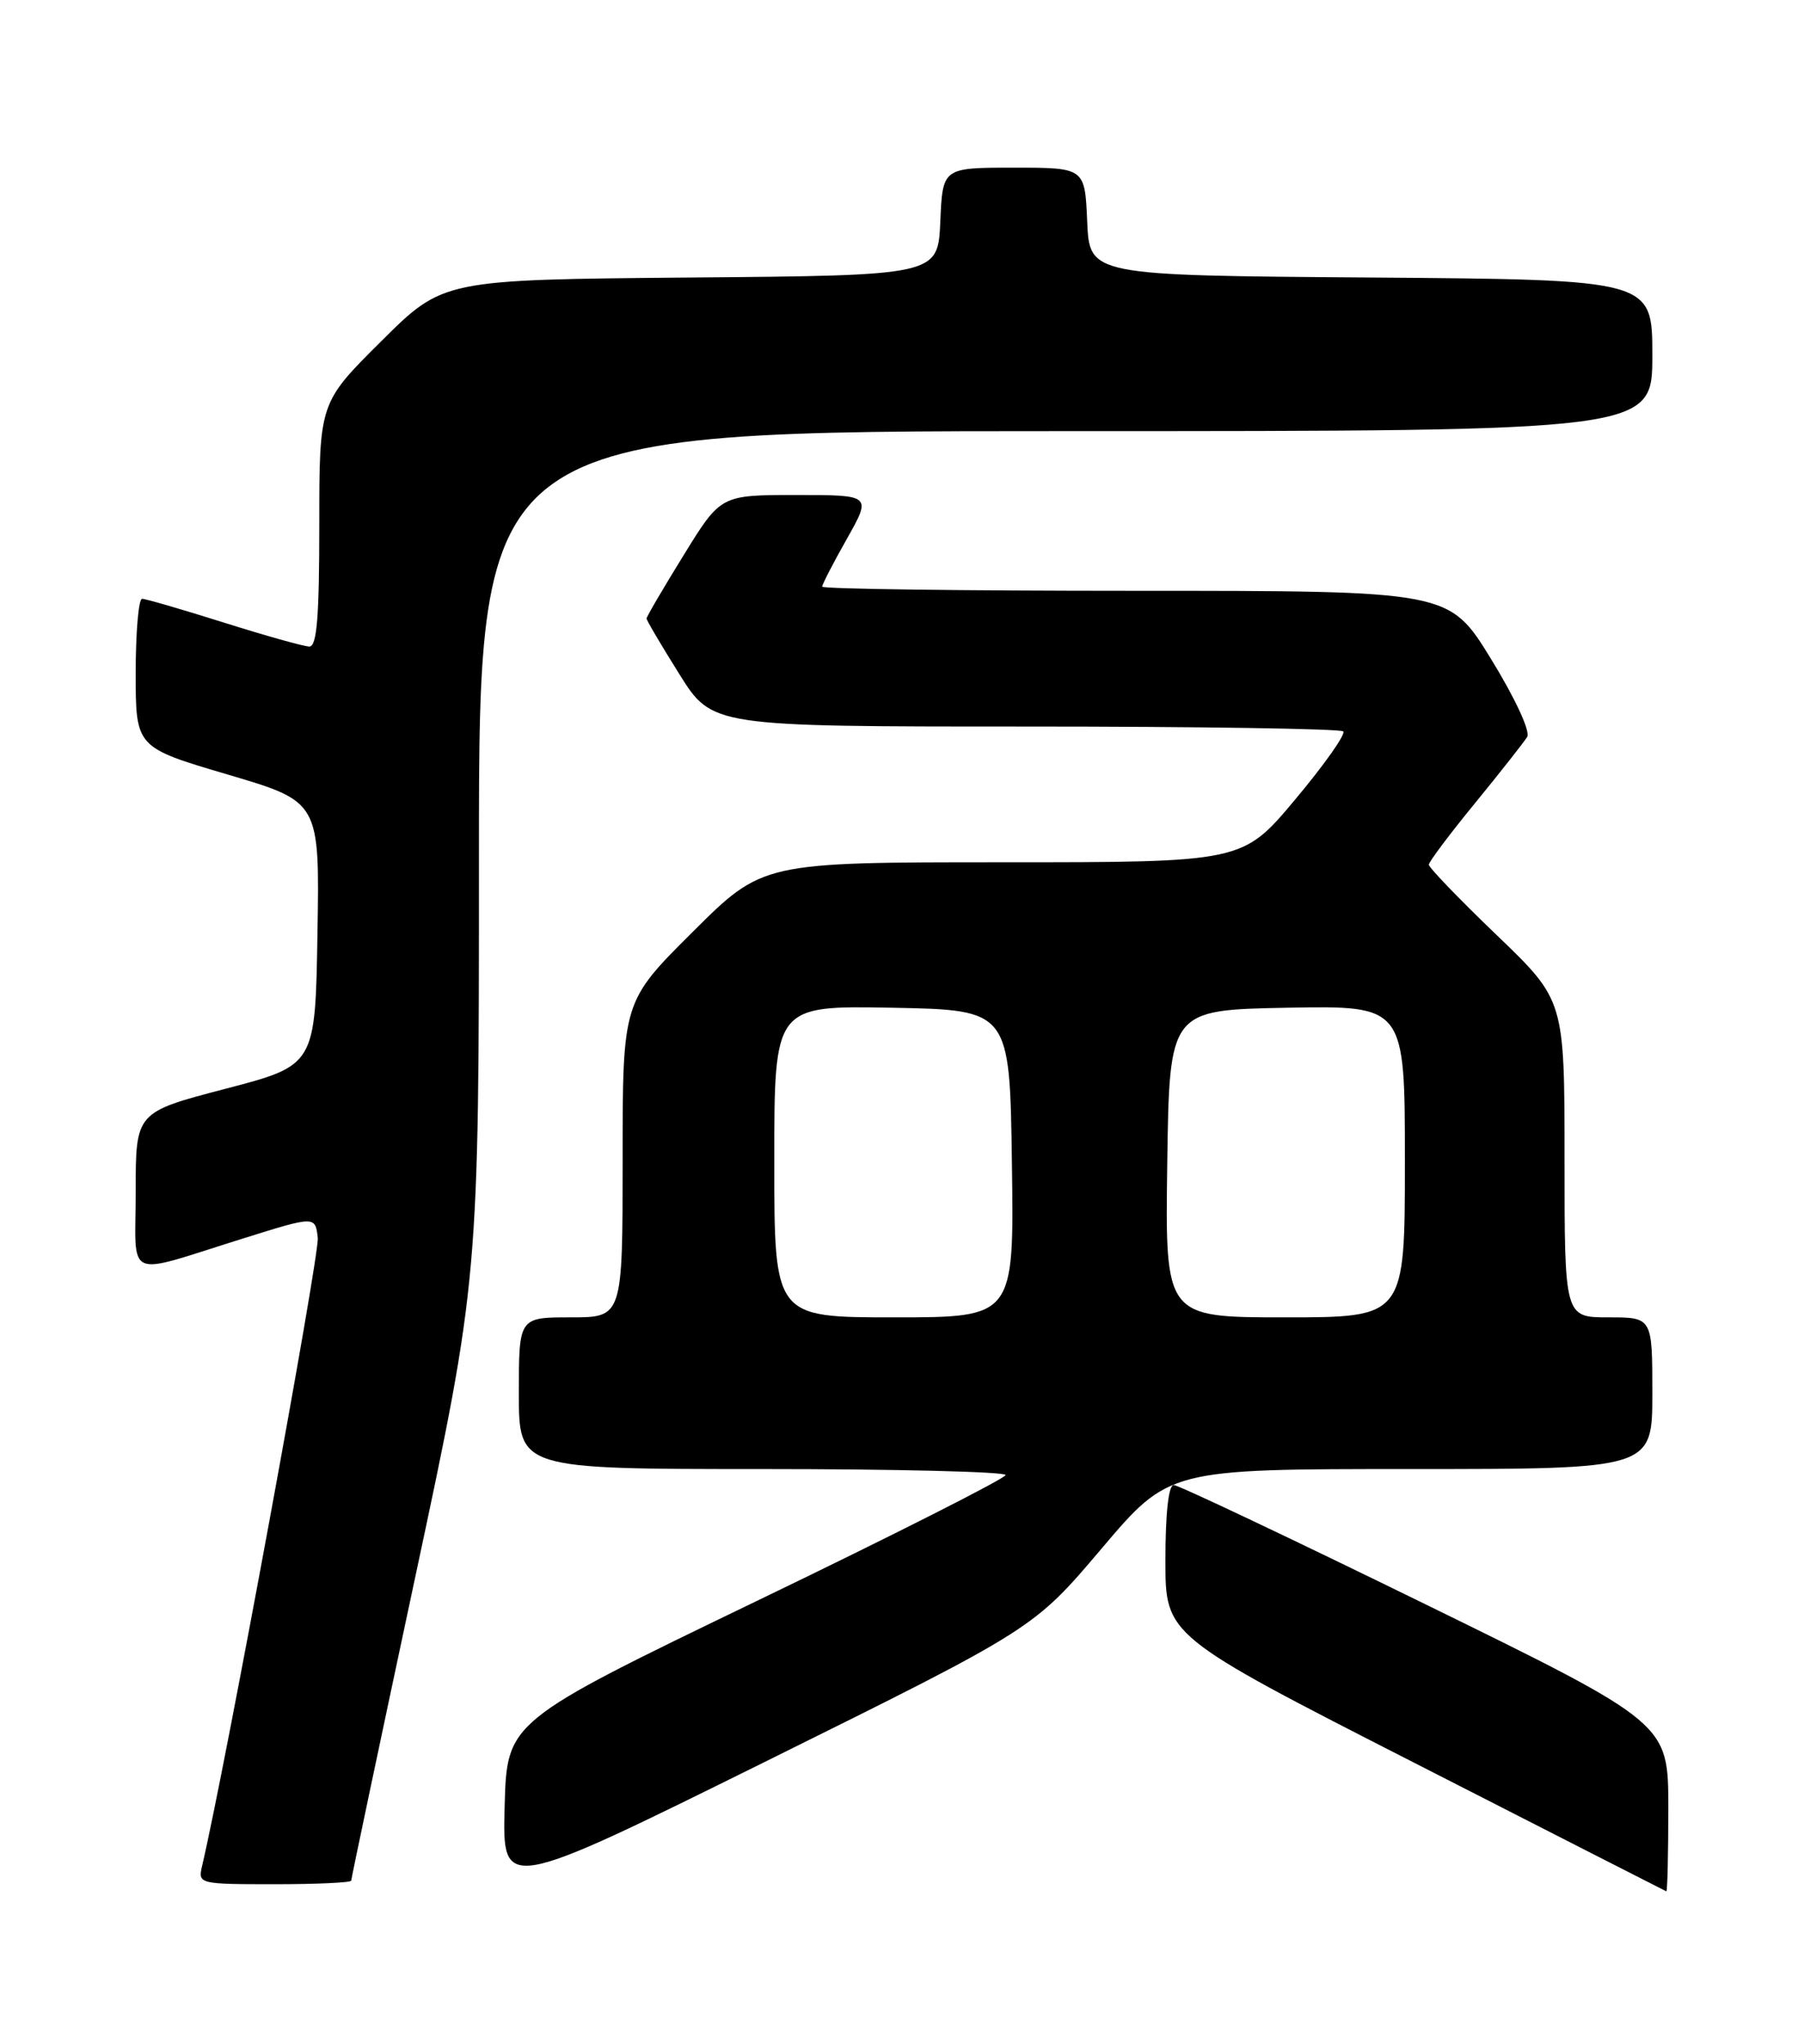 <?xml version="1.0" encoding="UTF-8" standalone="no"?>
<!DOCTYPE svg PUBLIC "-//W3C//DTD SVG 1.1//EN" "http://www.w3.org/Graphics/SVG/1.1/DTD/svg11.dtd" >
<svg xmlns="http://www.w3.org/2000/svg" xmlns:xlink="http://www.w3.org/1999/xlink" version="1.1" viewBox="0 0 226 256">
 <g >
 <path fill="currentColor"
d=" M 137.97 194.00 C 146.44 184.00 146.44 184.00 176.72 184.00 C 207.00 184.00 207.00 184.00 207.00 174.50 C 207.00 165.00 207.00 165.00 201.50 165.00 C 196.00 165.00 196.00 165.00 196.00 145.14 C 196.00 125.28 196.00 125.28 187.50 117.12 C 182.82 112.63 179.00 108.66 179.00 108.30 C 179.00 107.95 181.61 104.47 184.80 100.58 C 187.98 96.68 190.92 92.96 191.32 92.30 C 191.74 91.62 189.82 87.46 186.80 82.55 C 181.55 74.00 181.55 74.00 142.28 74.00 C 120.67 74.00 103.00 73.77 103.00 73.48 C 103.00 73.20 104.39 70.50 106.10 67.48 C 109.19 62.00 109.19 62.00 99.74 62.00 C 90.29 62.00 90.29 62.00 85.65 69.53 C 83.09 73.67 81.00 77.24 81.00 77.47 C 81.00 77.70 82.85 80.84 85.11 84.44 C 89.22 91.00 89.22 91.00 128.45 91.00 C 150.02 91.00 167.94 91.27 168.28 91.61 C 168.61 91.95 165.92 95.77 162.28 100.11 C 155.68 108.00 155.68 108.00 125.61 108.00 C 95.54 108.00 95.54 108.00 86.77 116.73 C 78.00 125.46 78.00 125.46 78.00 145.23 C 78.00 165.00 78.00 165.00 71.50 165.00 C 65.00 165.00 65.00 165.00 65.00 174.50 C 65.00 184.00 65.00 184.00 95.50 184.00 C 112.28 184.00 125.99 184.34 125.98 184.75 C 125.97 185.16 111.91 192.28 94.73 200.56 C 63.50 215.63 63.50 215.63 63.22 226.29 C 62.93 236.96 62.93 236.96 96.22 220.48 C 129.50 203.99 129.50 203.99 137.97 194.00 Z  M 209.00 226.42 C 209.00 215.84 209.00 215.84 178.54 200.92 C 161.79 192.72 147.61 186.00 147.04 186.00 C 146.39 186.00 146.00 189.57 146.00 195.44 C 146.00 204.88 146.00 204.88 177.25 220.83 C 194.44 229.61 208.61 236.83 208.75 236.89 C 208.89 236.95 209.00 232.24 209.00 226.42 Z  M 44.00 235.55 C 44.00 235.30 47.60 218.24 52.00 197.62 C 60.00 160.15 60.00 160.15 60.00 107.07 C 60.00 54.00 60.00 54.00 133.50 54.00 C 207.00 54.00 207.00 54.00 207.00 44.51 C 207.00 35.03 207.00 35.03 171.75 34.76 C 136.50 34.50 136.50 34.50 136.20 27.75 C 135.91 21.00 135.91 21.00 127.00 21.00 C 118.09 21.00 118.09 21.00 117.80 27.75 C 117.50 34.50 117.50 34.50 86.51 34.76 C 55.51 35.03 55.51 35.03 47.76 42.74 C 40.00 50.45 40.00 50.45 40.00 65.73 C 40.00 77.29 39.70 81.00 38.75 80.98 C 38.06 80.97 33.25 79.62 28.05 77.98 C 22.85 76.34 18.24 75.00 17.80 75.00 C 17.36 75.00 17.00 79.19 17.00 84.30 C 17.00 93.61 17.00 93.61 28.52 97.01 C 40.05 100.41 40.05 100.41 39.77 116.92 C 39.50 133.43 39.50 133.43 28.25 136.37 C 17.00 139.31 17.00 139.31 17.00 149.18 C 17.00 160.57 15.33 159.84 30.55 155.09 C 39.50 152.29 39.50 152.29 39.81 155.06 C 40.04 157.18 28.22 221.37 25.31 233.75 C 24.79 235.96 24.94 236.00 34.39 236.00 C 39.68 236.00 44.00 235.80 44.00 235.55 Z  M 97.00 145.47 C 97.00 125.95 97.00 125.95 111.75 126.22 C 126.50 126.50 126.50 126.50 126.77 145.75 C 127.04 165.00 127.04 165.00 112.02 165.00 C 97.00 165.00 97.00 165.00 97.00 145.47 Z  M 146.23 145.75 C 146.50 126.50 146.50 126.50 161.25 126.22 C 176.00 125.95 176.00 125.95 176.00 145.47 C 176.00 165.00 176.00 165.00 160.98 165.00 C 145.96 165.00 145.96 165.00 146.23 145.75 Z "/>
</g>
</svg>